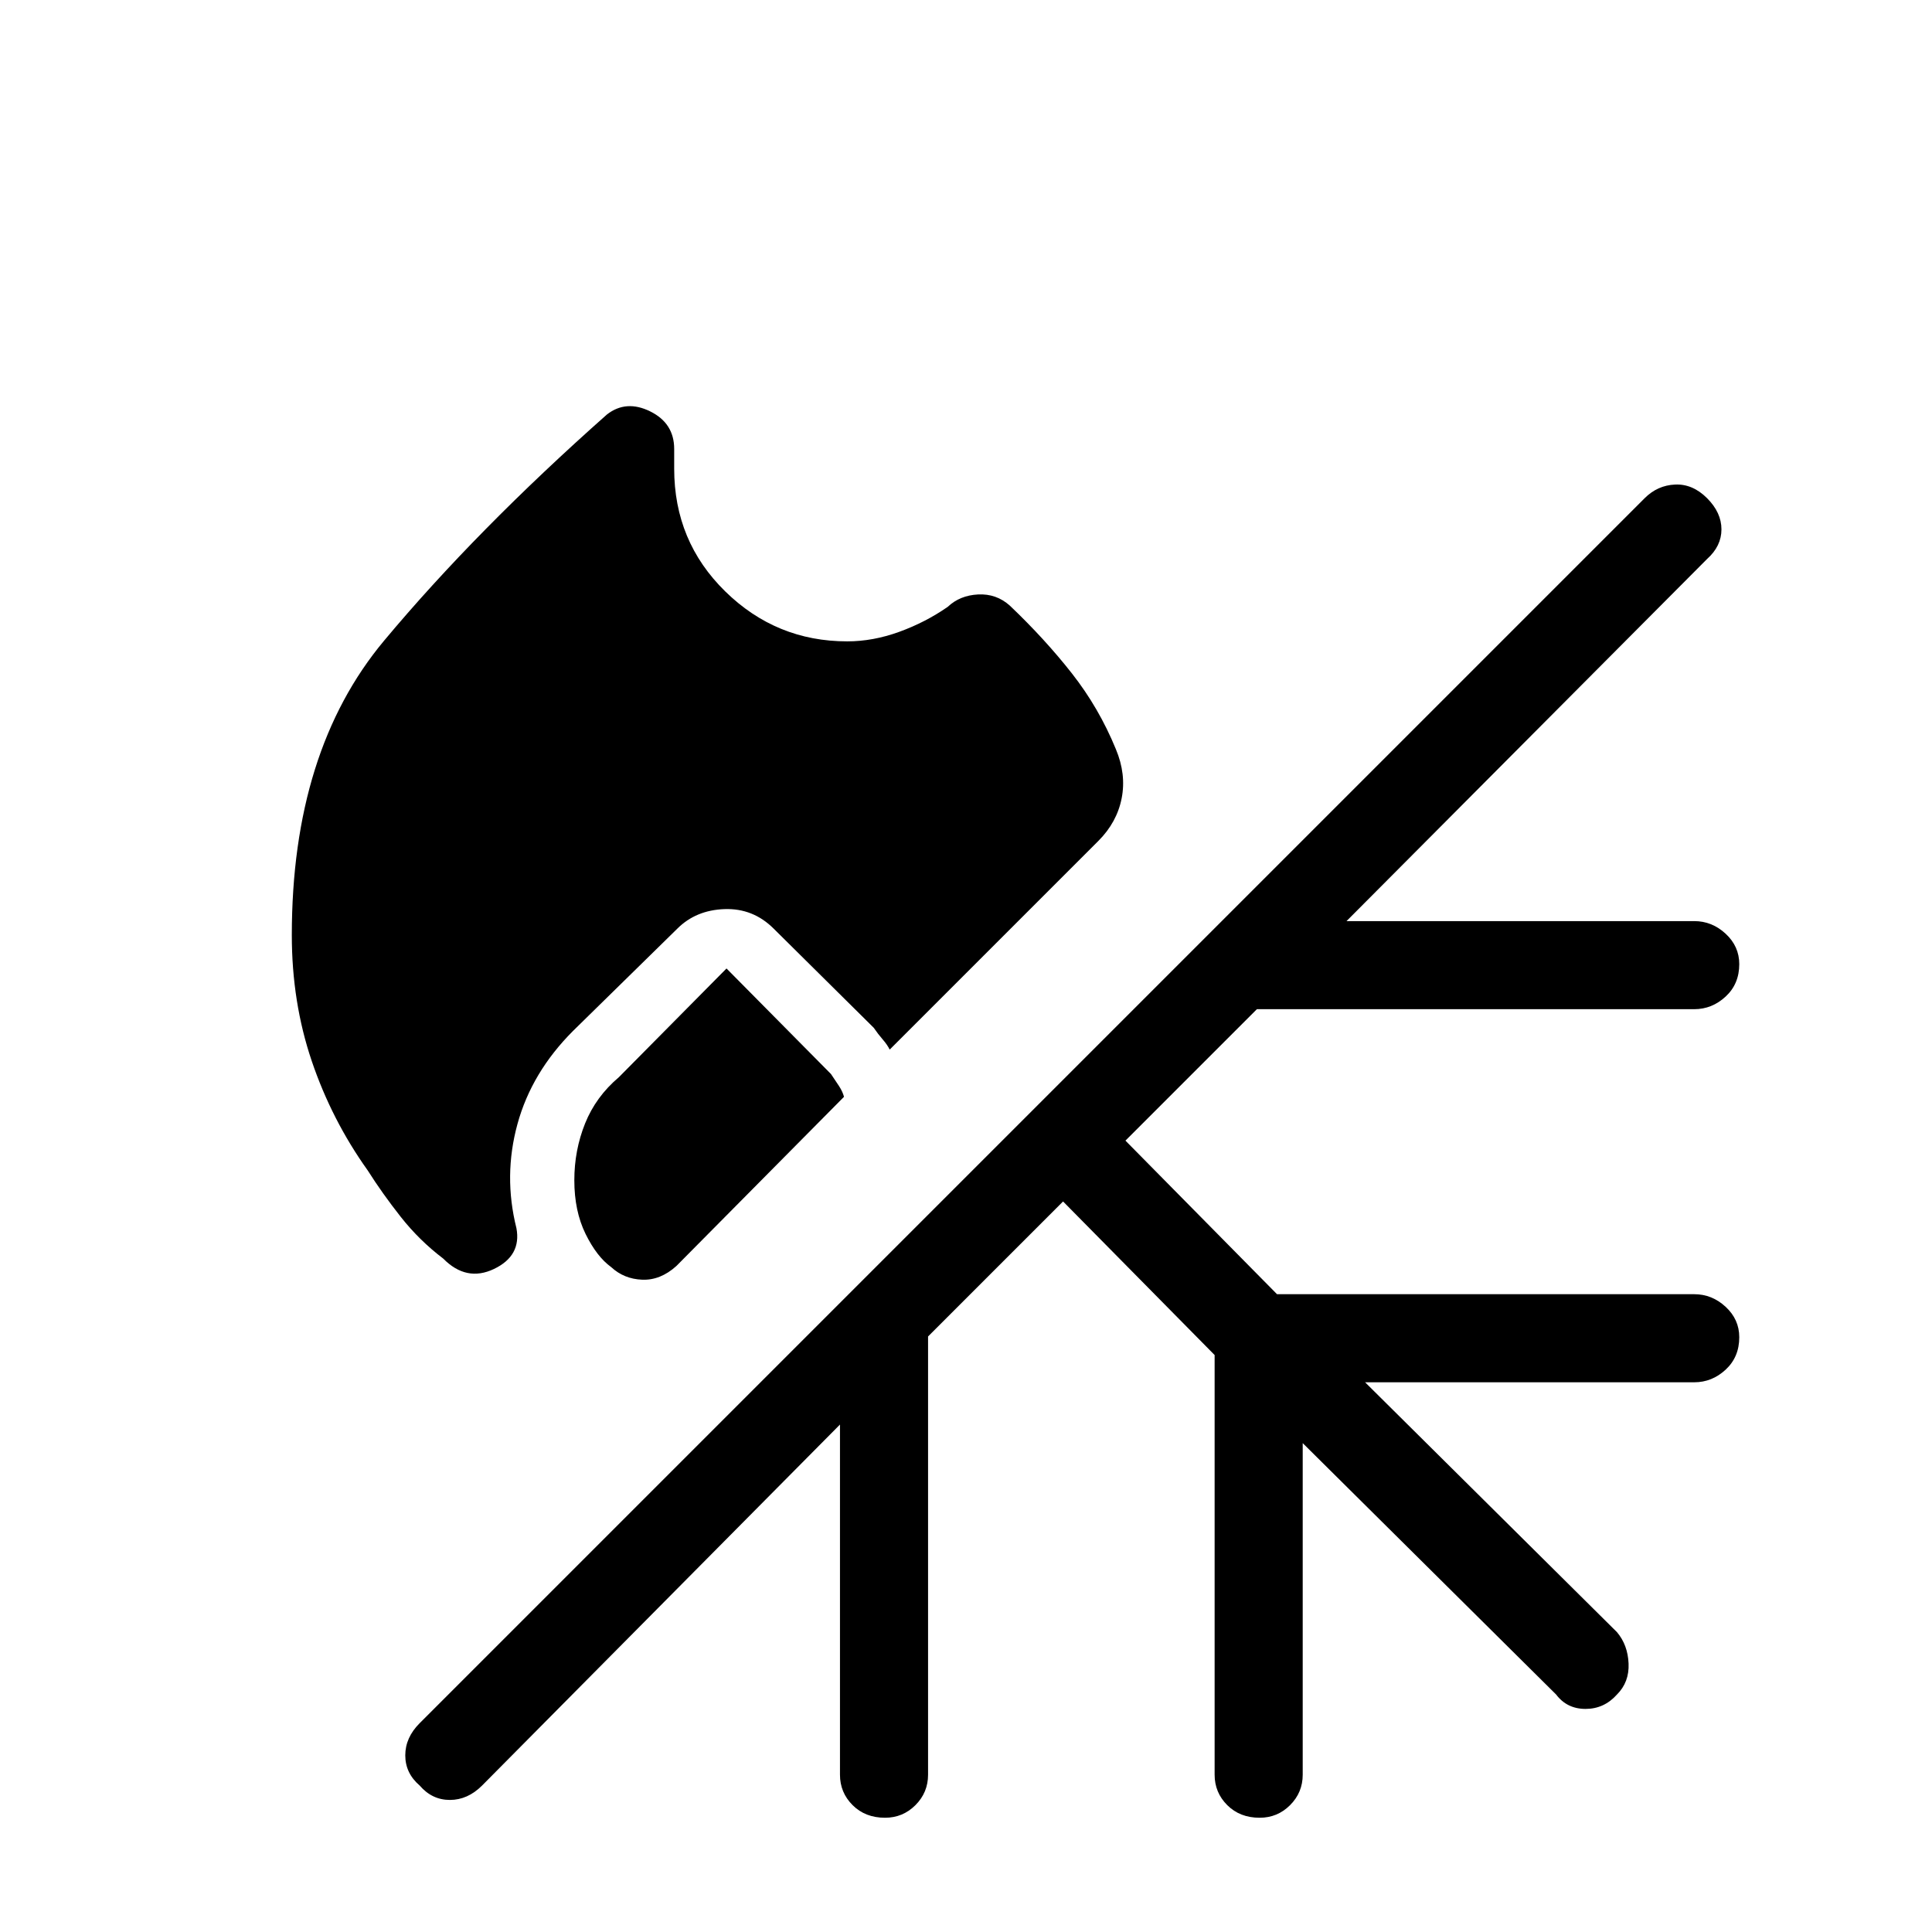 <svg xmlns="http://www.w3.org/2000/svg" height="48" viewBox="0 -960 960 960" width="48"><path d="M421-641.31q12.77 0 25.81-4.73t24.11-12.42q6-5.69 15.08-6.16 9.08-.46 15.77 5.54 17.46 16.62 30.88 33.73 13.43 17.12 21.81 37.58 5.23 12.46 2.89 24.42-2.35 11.97-11.58 21.2L442.08-438.46q-1.16-2.39-3.46-5.04-2.31-2.65-4.47-5.81l-49.69-49.23q-10.23-10.23-24.46-9.73t-23.46 9.73l-51.77 50.77q-20.62 20.62-27.65 46.31-7.04 25.69-.5 51.77 2.53 13.69-11.16 20.23-13.69 6.54-25.23-5.16-11.85-9-21.04-20.65-9.19-11.65-16.5-23.19-17.84-25-27.77-54.27Q145-462 145-495.31q0-91.46 45.85-146.34 45.84-54.89 110.77-112.43 9.53-7.38 21.46-1.5Q335-749.69 335-736.92v9.84q0 36.08 25.35 60.93 25.34 24.84 60.65 24.84Zm-60 162.54 51.92 52.46q2.16 3.16 3.96 5.93 1.81 2.76 2.5 5.38l-83.3 84.08q-7.93 7.15-16.96 6.8-9.04-.34-15.43-6.26-7.15-5.16-12.73-16.5-5.58-11.35-5.58-26.66 0-14.92 5.35-28.23t16.81-23l53.46-54ZM528.23-363l-67.08 67.08v217.77q0 8.84-6.27 15.11-6.26 6.27-15.11 6.27-9.85 0-16.12-6.27-6.27-6.27-6.27-15.11v-174L239.54-72.77q-7.16 7.15-16 7.15-8.85 0-15-7.15-7.16-6.15-7.16-15t7.16-16l608.69-608.69q6.39-6.39 15.12-6.77 8.73-.39 15.88 6.77 7.15 7.15 7.15 15.5 0 8.34-7.15 14.73L669.08-502.31h172.77q8.84 0 15.61 6.27t6.77 15.12q0 9.84-6.77 16.11t-15.61 6.27H624.54l-65.31 65.31 75.31 76.31h207.31q8.84 0 15.61 6.27t6.77 15.11q0 9.85-6.77 16.12-6.77 6.27-15.61 6.27H678.31L803.46-149q5.39 6.38 5.77 15.62.39 9.23-5.77 15.38-6.38 7.15-15.61 7.15T773.23-118L647.31-242.92v164.77q0 8.84-6.27 15.11t-15.12 6.27q-9.84 0-16.11-6.27t-6.27-15.11v-208.54L528.23-363Z"/></svg>